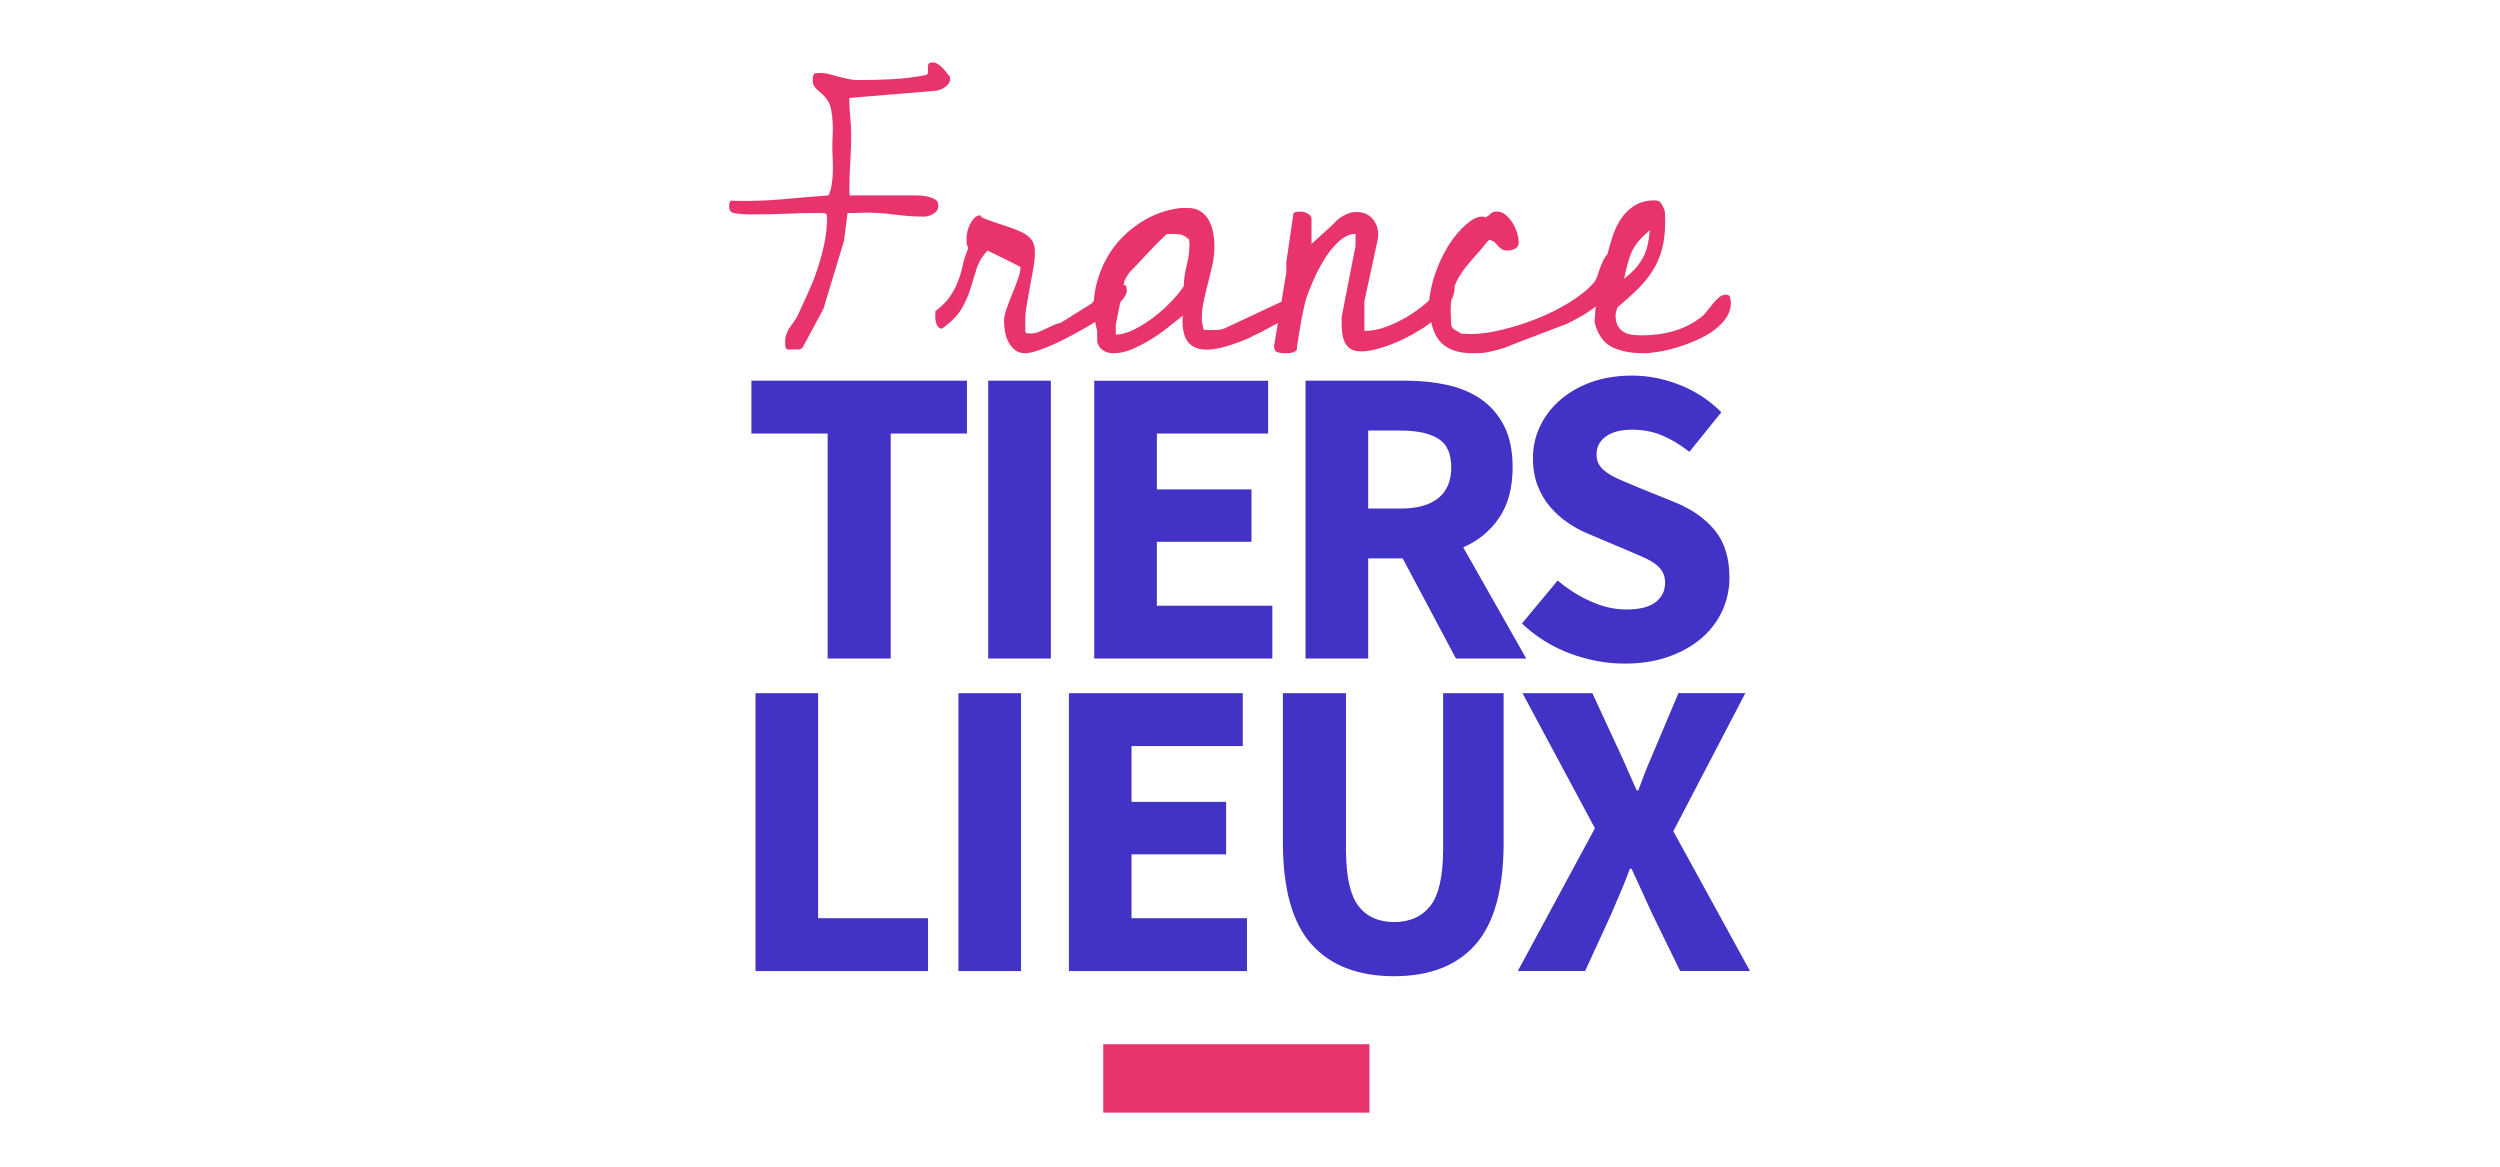 <svg width="120" height="56" viewBox="0 0 120 56" fill="none" xmlns="http://www.w3.org/2000/svg">
<path d="M67.227 20.667H65.673V24.411H67.227C68.018 24.411 68.621 24.244 69.037 23.91C69.454 23.576 69.66 23.082 69.66 22.428C69.66 21.773 69.452 21.316 69.037 21.057C68.622 20.797 68.018 20.667 67.227 20.667ZM67.472 18.273L67.623 18.274C68.276 18.283 68.89 18.351 69.466 18.477C70.085 18.614 70.628 18.841 71.092 19.163C71.556 19.484 71.923 19.911 72.196 20.441C72.469 20.973 72.606 21.635 72.606 22.426C72.606 23.408 72.391 24.216 71.962 24.85C71.533 25.484 70.957 25.958 70.234 26.271L73.26 31.61H69.886L67.329 26.802H65.673V31.61H62.666V18.273H67.472ZM60.869 18.273V20.811H55.53V23.49H60.071V26.007H55.53V29.075H61.072V31.611H52.523V18.274H60.869V18.273ZM50.441 18.273V31.61H47.434V18.273H50.441ZM46.413 18.273V20.811H42.754V31.611H39.727V20.811H36.068V18.273H46.413ZM78.331 18.028C79.108 18.028 79.875 18.178 80.631 18.477C81.387 18.777 82.052 19.214 82.624 19.787L81.091 21.689L80.998 21.617C80.594 21.311 80.188 21.073 79.784 20.901C79.348 20.718 78.863 20.625 78.331 20.625C77.813 20.625 77.4 20.73 77.094 20.942C76.787 21.154 76.633 21.449 76.633 21.831C76.633 22.036 76.684 22.209 76.787 22.352C76.889 22.496 77.032 22.625 77.216 22.741C77.4 22.857 77.615 22.967 77.86 23.068C78.105 23.17 78.371 23.284 78.658 23.406L80.375 24.101L80.468 24.14C81.242 24.463 81.854 24.901 82.307 25.45C82.778 26.023 83.013 26.781 83.013 27.721C83.013 28.279 82.901 28.807 82.675 29.306C82.449 29.803 82.124 30.241 81.693 30.615C81.264 30.99 80.736 31.291 80.107 31.515C79.481 31.741 78.772 31.853 77.981 31.853C77.108 31.853 76.239 31.692 75.373 31.372C74.507 31.051 73.733 30.57 73.052 29.929L74.769 27.864L74.865 27.945C75.317 28.317 75.814 28.624 76.355 28.867C76.934 29.126 77.503 29.256 78.063 29.256C78.69 29.256 79.157 29.14 79.463 28.907C79.77 28.676 79.924 28.361 79.924 27.965C79.924 27.761 79.88 27.584 79.791 27.433C79.701 27.283 79.572 27.15 79.402 27.034C79.232 26.919 79.028 26.809 78.788 26.707C78.55 26.606 78.287 26.492 78 26.369L76.262 25.633L76.148 25.585C75.847 25.456 75.555 25.295 75.27 25.1C74.949 24.882 74.662 24.626 74.41 24.334C74.158 24.04 73.957 23.7 73.806 23.312C73.656 22.923 73.581 22.484 73.581 21.992C73.581 21.446 73.696 20.931 73.929 20.448C74.16 19.963 74.487 19.542 74.911 19.179C75.333 18.819 75.835 18.535 76.414 18.33C76.997 18.131 77.634 18.028 78.331 18.028ZM76.434 33.274L77.599 35.791L77.674 35.948C77.799 36.215 77.925 36.493 78.049 36.782C78.2 37.13 78.369 37.515 78.56 37.937H78.642L78.691 37.797C78.825 37.429 78.954 37.09 79.082 36.78C79.225 36.431 79.365 36.101 79.502 35.787L80.566 33.271H83.776L80.319 39.899L84 46.609H80.647L79.318 43.889L79.155 43.536C79.049 43.301 78.942 43.067 78.837 42.836C78.679 42.487 78.506 42.109 78.315 41.7H78.233L78.177 41.852C78.046 42.204 77.914 42.531 77.783 42.836C77.632 43.184 77.484 43.534 77.333 43.889L76.085 46.609H72.854L76.556 39.757L73.08 33.272H76.434V33.274ZM59.652 33.274V35.81H54.314V38.49H58.854V41.007H54.314V44.075H59.855V46.611H51.307V33.274H59.652ZM49.011 33.274V46.611H46.004V33.274H49.011ZM39.269 33.274V44.075H44.546V46.611H36.264V33.274H39.269ZM64.607 33.274V40.839C64.616 42.095 64.814 42.977 65.201 43.481C65.596 44 66.168 44.259 66.918 44.259C67.667 44.259 68.246 44 68.656 43.481C69.065 42.963 69.27 42.05 69.27 40.741V33.274H72.174V40.552C72.158 42.727 71.711 44.318 70.835 45.323C69.942 46.345 68.636 46.858 66.918 46.858C65.186 46.858 63.863 46.347 62.95 45.323C62.036 44.301 61.579 42.671 61.579 40.434V33.274H64.607Z" fill="#4232C5"/>
<path d="M65.733 50.124H52.956V53.407H65.733V50.124Z" fill="#E8336D"/>
<path d="M77.955 13.376C78.014 13.106 78.07 12.87 78.123 12.668C78.175 12.465 78.24 12.278 78.317 12.103C78.394 11.928 78.499 11.76 78.635 11.597C78.77 11.434 78.957 11.252 79.192 11.049C79.169 11.319 79.132 11.557 79.085 11.765C79.038 11.973 78.968 12.166 78.874 12.346C78.779 12.527 78.658 12.7 78.511 12.87C78.364 13.039 78.179 13.207 77.955 13.376ZM78.888 16.955C79.082 16.955 79.318 16.932 79.598 16.887C79.878 16.841 80.172 16.773 80.48 16.68C80.788 16.589 81.1 16.473 81.413 16.337C81.726 16.2 82.006 16.043 82.251 15.866C82.496 15.689 82.696 15.49 82.85 15.266C83.004 15.043 83.081 14.805 83.081 14.555C83.081 14.464 83.069 14.373 83.046 14.28C83.023 14.189 82.955 14.144 82.841 14.144C82.728 14.144 82.619 14.186 82.516 14.272C82.412 14.357 82.316 14.457 82.225 14.571C82.134 14.685 82.045 14.797 81.959 14.905C81.873 15.014 81.802 15.096 81.746 15.154C81.334 15.485 80.885 15.724 80.393 15.873C79.903 16.022 79.388 16.095 78.851 16.095C78.669 16.095 78.499 16.087 78.345 16.069C78.191 16.052 78.054 16.006 77.934 15.933C77.815 15.859 77.72 15.758 77.652 15.633C77.584 15.507 77.549 15.343 77.549 15.136V15.101C77.549 15.066 77.561 15.01 77.584 14.93C77.606 14.849 77.624 14.793 77.634 14.758C78 14.45 78.326 14.156 78.611 13.876C78.896 13.596 79.139 13.297 79.339 12.976C79.539 12.656 79.687 12.308 79.784 11.931C79.88 11.555 79.929 11.121 79.929 10.629C79.929 10.584 79.925 10.502 79.92 10.381C79.915 10.26 79.911 10.178 79.911 10.132C79.866 10.006 79.812 9.889 79.749 9.78C79.686 9.672 79.581 9.618 79.432 9.618C79.033 9.618 78.698 9.707 78.431 9.884C78.163 10.06 77.942 10.286 77.771 10.561C77.599 10.836 77.466 11.132 77.368 11.452C77.272 11.772 77.188 12.07 77.12 12.343C77.097 12.411 77.066 12.541 77.025 12.728C76.985 12.917 76.939 13.113 76.889 13.319C76.838 13.526 76.785 13.717 76.735 13.893C76.684 14.07 76.645 14.193 76.623 14.263L76.537 15.446C76.686 16.052 76.962 16.454 77.368 16.654C77.776 16.855 78.282 16.955 78.888 16.955ZM70.723 16.955C70.87 16.955 70.997 16.951 71.104 16.946C71.211 16.941 71.316 16.925 71.417 16.902C71.519 16.88 71.633 16.853 71.757 16.823C71.881 16.794 72.034 16.752 72.216 16.694C72.352 16.636 72.564 16.552 72.851 16.442C73.14 16.332 73.436 16.22 73.742 16.104C74.046 15.989 74.333 15.878 74.598 15.775C74.864 15.672 75.035 15.607 75.116 15.584C75.399 15.457 75.695 15.301 76.007 15.115C76.318 14.93 76.603 14.716 76.862 14.473C77.123 14.23 77.34 13.958 77.515 13.657C77.69 13.356 77.778 13.022 77.778 12.651C77.778 12.535 77.759 12.416 77.718 12.296C77.678 12.175 77.585 12.114 77.438 12.114C77.281 12.114 77.162 12.171 77.081 12.287C77.002 12.402 76.931 12.539 76.87 12.695C76.806 12.85 76.75 13.01 76.7 13.171C76.649 13.332 76.589 13.46 76.521 13.552C76.227 13.888 75.832 14.209 75.335 14.515C74.837 14.821 74.309 15.084 73.749 15.304C73.189 15.525 72.632 15.7 72.077 15.833C71.522 15.966 71.043 16.032 70.635 16.032C70.612 16.032 70.534 16.029 70.397 16.024C70.26 16.018 70.177 16.015 70.143 16.015C70.052 15.957 69.954 15.899 69.846 15.842C69.739 15.784 69.672 15.696 69.651 15.581V15.425C69.651 15.355 69.648 15.287 69.643 15.217C69.637 15.147 69.634 15.079 69.634 15.008V14.853C69.634 14.483 69.676 14.165 69.762 13.899C69.846 13.633 69.965 13.384 70.119 13.153C70.271 12.922 70.45 12.693 70.653 12.469C70.856 12.243 71.076 11.986 71.314 11.697C71.325 11.674 71.351 11.643 71.391 11.602C71.431 11.562 71.456 11.536 71.468 11.524H71.536C71.627 11.546 71.701 11.587 71.757 11.645C71.813 11.702 71.867 11.76 71.918 11.818C71.969 11.876 72.028 11.925 72.097 11.965C72.165 12.005 72.243 12.026 72.335 12.026C72.482 12.026 72.611 11.996 72.725 11.938C72.839 11.881 72.895 11.777 72.895 11.627C72.895 11.489 72.868 11.335 72.818 11.167C72.767 10.999 72.693 10.839 72.597 10.691C72.501 10.542 72.391 10.412 72.266 10.309C72.142 10.206 72 10.153 71.843 10.153C71.764 10.153 71.704 10.162 71.664 10.18C71.624 10.197 71.591 10.22 71.563 10.249C71.535 10.279 71.5 10.307 71.461 10.337C71.421 10.367 71.374 10.398 71.318 10.432C71.102 10.351 70.85 10.414 70.563 10.622C70.276 10.831 69.993 11.125 69.714 11.506C69.438 11.888 69.195 12.345 68.985 12.877C68.775 13.409 68.643 13.969 68.585 14.559C68.608 14.952 68.656 15.296 68.729 15.591C68.803 15.887 68.918 16.134 69.077 16.337C69.235 16.54 69.448 16.692 69.713 16.797C69.979 16.902 70.315 16.955 70.723 16.955ZM61.8 16.955C61.873 16.955 61.945 16.946 62.013 16.928C62.082 16.911 62.141 16.885 62.192 16.85C62.243 16.815 62.264 16.762 62.251 16.692C62.262 16.598 62.285 16.445 62.32 16.235C62.353 16.025 62.391 15.801 62.43 15.569C62.47 15.334 62.512 15.112 62.558 14.902C62.603 14.692 62.636 14.545 62.659 14.462C62.727 14.228 62.838 13.93 62.992 13.566C63.146 13.204 63.328 12.845 63.538 12.495C63.748 12.143 63.988 11.846 64.254 11.599C64.521 11.352 64.791 11.23 65.064 11.23V11.809L64.399 15.217V15.444C64.399 15.632 64.408 15.807 64.425 15.971C64.443 16.136 64.481 16.284 64.544 16.419C64.607 16.554 64.7 16.662 64.826 16.745C64.95 16.827 65.122 16.867 65.337 16.867C65.552 16.867 65.815 16.827 66.121 16.745C66.427 16.662 66.744 16.552 67.068 16.41C67.392 16.27 67.721 16.101 68.057 15.901C68.393 15.702 68.687 15.492 68.944 15.269C69.2 15.047 69.41 14.809 69.574 14.559C69.739 14.307 69.821 14.053 69.821 13.794C69.821 13.711 69.795 13.645 69.744 13.592C69.693 13.54 69.627 13.514 69.548 13.514H69.48C69.252 13.783 68.985 14.062 68.678 14.349C68.372 14.636 68.041 14.889 67.689 15.114C67.338 15.336 66.97 15.521 66.59 15.666C66.209 15.814 65.843 15.885 65.491 15.885V14.462L66.139 11.459V11.389C66.139 11.366 66.142 11.35 66.147 11.345L66.151 11.34C66.154 11.333 66.156 11.319 66.156 11.301C66.156 10.974 66.062 10.705 65.874 10.493C65.687 10.283 65.428 10.176 65.099 10.176C64.94 10.176 64.772 10.216 64.597 10.299C64.42 10.381 64.269 10.481 64.145 10.598C64.112 10.645 64.037 10.72 63.923 10.825C63.809 10.93 63.687 11.042 63.557 11.16C63.426 11.277 63.303 11.387 63.191 11.494C63.078 11.599 62.999 11.669 62.953 11.704V10.509C62.953 10.404 62.894 10.318 62.775 10.253C62.656 10.188 62.551 10.157 62.46 10.157C62.426 10.157 62.363 10.16 62.272 10.165C62.181 10.171 62.118 10.197 62.085 10.244L61.744 12.581V13.073L61.159 16.585V16.638C61.159 16.778 61.21 16.866 61.313 16.902C61.415 16.937 61.518 16.955 61.62 16.955H61.8ZM53.558 16.06V15.579L53.973 13.493C53.985 13.458 54.004 13.412 54.032 13.36C54.06 13.306 54.095 13.249 54.136 13.19C54.176 13.13 54.212 13.08 54.248 13.038C54.282 12.996 54.305 12.975 54.316 12.975C54.373 12.915 54.48 12.803 54.634 12.637C54.788 12.471 54.956 12.292 55.135 12.101C55.313 11.911 55.483 11.736 55.644 11.576C55.805 11.417 55.921 11.307 55.989 11.247C56.012 11.235 56.061 11.23 56.136 11.23H56.283C56.456 11.23 56.593 11.242 56.698 11.265C56.801 11.289 56.927 11.366 57.078 11.496C57.078 11.52 57.081 11.555 57.086 11.602L57.09 11.629C57.093 11.664 57.095 11.69 57.095 11.709C57.095 12.054 57.051 12.39 56.966 12.716C56.88 13.043 56.831 13.384 56.819 13.741C56.68 13.955 56.484 14.196 56.232 14.462C55.978 14.73 55.698 14.982 55.387 15.22C55.075 15.458 54.76 15.658 54.438 15.817C54.114 15.98 53.822 16.06 53.558 16.06ZM53.421 16.955C53.731 16.955 54.036 16.892 54.333 16.764C54.631 16.636 54.923 16.486 55.21 16.312C55.497 16.139 55.772 15.947 56.036 15.738C56.3 15.53 56.547 15.332 56.777 15.147C56.754 15.367 56.757 15.579 56.785 15.782C56.813 15.985 56.869 16.158 56.948 16.304C57.029 16.449 57.149 16.564 57.309 16.652C57.47 16.739 57.676 16.783 57.928 16.783C58.089 16.783 58.27 16.762 58.471 16.722C58.672 16.682 58.875 16.626 59.082 16.557C59.288 16.487 59.489 16.416 59.684 16.34C59.878 16.265 60.057 16.181 60.218 16.088C60.309 16.053 60.461 15.978 60.673 15.863C60.884 15.747 61.112 15.624 61.352 15.497C61.593 15.369 61.819 15.254 62.031 15.149C62.243 15.043 62.39 14.963 62.47 14.905C62.528 14.858 62.559 14.809 62.565 14.756C62.57 14.704 62.573 14.65 62.573 14.592C62.573 14.476 62.537 14.384 62.461 14.314C62.386 14.244 62.292 14.209 62.178 14.209C62.166 14.209 62.146 14.212 62.118 14.217L62.099 14.221C62.082 14.224 62.068 14.226 62.059 14.226L58.791 15.758C58.676 15.805 58.565 15.829 58.455 15.836C58.345 15.843 58.235 15.845 58.119 15.845C58.096 15.845 58.038 15.842 57.947 15.836C57.856 15.831 57.799 15.828 57.776 15.828C57.764 15.805 57.75 15.738 57.732 15.628C57.715 15.518 57.701 15.451 57.688 15.428V15.323C57.688 15.01 57.72 14.711 57.783 14.427C57.846 14.144 57.914 13.857 57.989 13.566C58.065 13.276 58.133 12.989 58.196 12.705C58.259 12.422 58.291 12.127 58.291 11.826C58.291 11.606 58.271 11.385 58.231 11.165C58.191 10.944 58.123 10.747 58.025 10.573C57.926 10.4 57.795 10.257 57.629 10.146C57.463 10.036 57.253 9.982 57.001 9.982H56.691C56.003 10.062 55.369 10.286 54.79 10.652C54.211 11.018 53.735 11.47 53.362 12.008C52.989 12.548 52.732 13.153 52.588 13.827C52.445 14.499 52.471 15.184 52.665 15.88V16.419C52.723 16.605 52.819 16.741 52.958 16.829C53.096 16.911 53.25 16.955 53.421 16.955ZM49.21 16.955C49.371 16.955 49.602 16.902 49.905 16.797C50.208 16.692 50.541 16.552 50.901 16.375C51.262 16.2 51.631 16.004 52.009 15.787C52.387 15.57 52.73 15.351 53.04 15.129C53.35 14.907 53.602 14.69 53.796 14.48C53.99 14.27 54.088 14.093 54.088 13.953C54.088 13.918 54.083 13.866 54.071 13.796C54.059 13.726 54.036 13.691 54.002 13.691H53.488C53.397 13.761 53.311 13.831 53.231 13.9C53.148 13.967 53.071 14.026 53.001 14.076C52.935 14.124 52.874 14.165 52.819 14.2C52.751 14.247 52.679 14.296 52.604 14.349C52.529 14.401 52.469 14.469 52.424 14.55L50.913 15.498C50.787 15.521 50.666 15.56 50.553 15.612C50.439 15.665 50.322 15.721 50.201 15.779C50.08 15.836 49.963 15.891 49.849 15.936C49.735 15.982 49.609 16.006 49.471 16.006C49.413 16.006 49.354 16.003 49.291 15.997C49.228 15.992 49.202 15.936 49.214 15.831V15.374C49.214 15.14 49.24 14.879 49.291 14.594C49.342 14.307 49.394 14.02 49.445 13.732C49.496 13.445 49.548 13.162 49.599 12.88C49.65 12.598 49.676 12.348 49.676 12.126C49.676 11.881 49.632 11.69 49.546 11.555C49.461 11.42 49.315 11.294 49.109 11.177C48.925 11.083 48.713 10.995 48.473 10.915C48.234 10.834 48.006 10.757 47.794 10.687C47.583 10.617 47.406 10.552 47.262 10.495C47.119 10.437 47.054 10.383 47.065 10.337C46.951 10.337 46.853 10.377 46.772 10.46C46.692 10.542 46.623 10.638 46.566 10.75C46.508 10.862 46.466 10.981 46.436 11.111C46.408 11.24 46.392 11.35 46.392 11.445C46.392 11.54 46.396 11.618 46.401 11.681C46.406 11.746 46.433 11.819 46.478 11.9C46.352 12.217 46.261 12.506 46.203 12.77C46.146 13.032 46.072 13.283 45.979 13.515C45.888 13.75 45.764 13.985 45.61 14.217C45.456 14.452 45.218 14.692 44.898 14.937C44.885 15.147 44.892 15.308 44.915 15.42C44.938 15.532 44.969 15.612 45.01 15.665C45.05 15.717 45.09 15.749 45.13 15.761C45.171 15.773 45.197 15.779 45.207 15.779C45.654 15.462 45.972 15.14 46.161 14.812C46.35 14.485 46.494 14.156 46.59 13.829C46.686 13.502 46.784 13.185 46.882 12.88C46.98 12.576 47.154 12.289 47.406 12.019C47.406 12.031 47.488 12.075 47.654 12.15C47.821 12.226 48.001 12.315 48.195 12.413C48.389 12.513 48.57 12.604 48.736 12.684C48.902 12.766 48.984 12.814 48.984 12.824C48.984 12.964 48.944 13.151 48.864 13.386C48.783 13.62 48.692 13.86 48.589 14.105C48.486 14.35 48.395 14.592 48.314 14.825C48.234 15.059 48.193 15.239 48.193 15.369C48.193 15.544 48.207 15.723 48.237 15.905C48.265 16.087 48.319 16.253 48.4 16.405C48.48 16.557 48.584 16.687 48.71 16.792C48.839 16.902 49.005 16.955 49.21 16.955ZM38.282 16.776C38.401 16.776 38.483 16.741 38.53 16.673L39.521 14.833L40.511 11.566L40.683 10.225H41.007C41.098 10.225 41.192 10.222 41.289 10.216C41.385 10.211 41.467 10.207 41.537 10.207C42.015 10.207 42.491 10.239 42.964 10.302C43.436 10.365 43.9 10.397 44.355 10.397C44.504 10.397 44.654 10.351 44.808 10.258C44.962 10.167 45.039 10.034 45.039 9.863C45.039 9.724 44.982 9.625 44.868 9.562C44.754 9.499 44.619 9.453 44.467 9.423C44.313 9.395 44.163 9.38 44.014 9.38H40.923C40.832 9.402 40.783 9.388 40.778 9.336C40.772 9.283 40.769 9.236 40.769 9.189C40.769 8.73 40.783 8.28 40.811 7.839L40.827 7.573C40.844 7.218 40.855 6.856 40.855 6.49C40.855 6.203 40.841 5.923 40.813 5.648C40.785 5.373 40.771 5.099 40.771 4.822V4.701L44.922 4.356C45.059 4.344 45.207 4.285 45.367 4.176C45.526 4.068 45.606 3.938 45.606 3.789C45.606 3.777 45.603 3.758 45.598 3.73L45.594 3.711C45.591 3.693 45.589 3.679 45.589 3.67C45.554 3.635 45.512 3.585 45.461 3.516C45.41 3.448 45.347 3.373 45.274 3.292C45.2 3.212 45.12 3.144 45.034 3.086C44.948 3.028 44.861 3 44.77 3C44.656 3 44.588 3.026 44.565 3.077C44.542 3.128 44.534 3.193 44.539 3.266C44.544 3.341 44.544 3.413 44.539 3.481C44.534 3.55 44.502 3.59 44.444 3.602C43.921 3.705 43.382 3.772 42.831 3.8C42.278 3.828 41.74 3.844 41.217 3.844C41.035 3.844 40.867 3.826 40.713 3.793C40.559 3.758 40.408 3.721 40.26 3.681C40.111 3.641 39.96 3.6 39.806 3.56C39.652 3.52 39.502 3.501 39.353 3.501C39.33 3.501 39.288 3.504 39.225 3.509L39.195 3.513C39.148 3.516 39.117 3.518 39.097 3.518C39.052 3.576 39.026 3.63 39.02 3.681C39.015 3.732 39.012 3.788 39.012 3.844C39.012 3.97 39.034 4.068 39.08 4.136C39.125 4.204 39.183 4.267 39.251 4.325C39.32 4.383 39.391 4.446 39.465 4.514C39.538 4.582 39.615 4.668 39.696 4.771C39.799 4.92 39.867 5.092 39.901 5.288C39.934 5.484 39.959 5.68 39.969 5.881C39.981 6.082 39.981 6.282 39.969 6.483C39.957 6.684 39.952 6.865 39.952 7.026C39.952 7.174 39.957 7.358 39.969 7.575C39.981 7.792 39.983 8.014 39.978 8.237C39.972 8.461 39.952 8.676 39.918 8.881C39.885 9.086 39.832 9.254 39.764 9.38C39.433 9.402 39.075 9.43 38.688 9.465C38.301 9.5 37.907 9.534 37.51 9.569C37.113 9.604 36.714 9.626 36.314 9.637C35.915 9.647 35.546 9.649 35.205 9.637C35.102 9.614 35.042 9.637 35.026 9.705C35.011 9.773 35 9.831 35 9.877C35 9.957 35.009 10.025 35.026 10.083C35.044 10.141 35.103 10.187 35.205 10.222C35.319 10.244 35.413 10.258 35.487 10.265C35.56 10.272 35.635 10.277 35.709 10.283C35.782 10.288 35.858 10.291 35.931 10.291H36.195C36.731 10.291 37.263 10.279 37.793 10.257C38.324 10.234 38.856 10.222 39.391 10.222C39.482 10.222 39.556 10.23 39.614 10.248C39.671 10.265 39.699 10.325 39.699 10.428C39.699 10.852 39.657 11.268 39.572 11.674C39.486 12.08 39.377 12.483 39.248 12.878C39.118 13.274 38.966 13.661 38.794 14.039C38.623 14.417 38.453 14.79 38.282 15.157C38.214 15.283 38.145 15.392 38.077 15.485C38.009 15.577 37.946 15.665 37.89 15.751C37.834 15.836 37.785 15.934 37.744 16.043C37.704 16.151 37.685 16.291 37.685 16.465C37.685 16.533 37.688 16.587 37.694 16.627C37.699 16.668 37.725 16.717 37.771 16.774H38.282V16.776Z" fill="#E8336D"/>
</svg>
